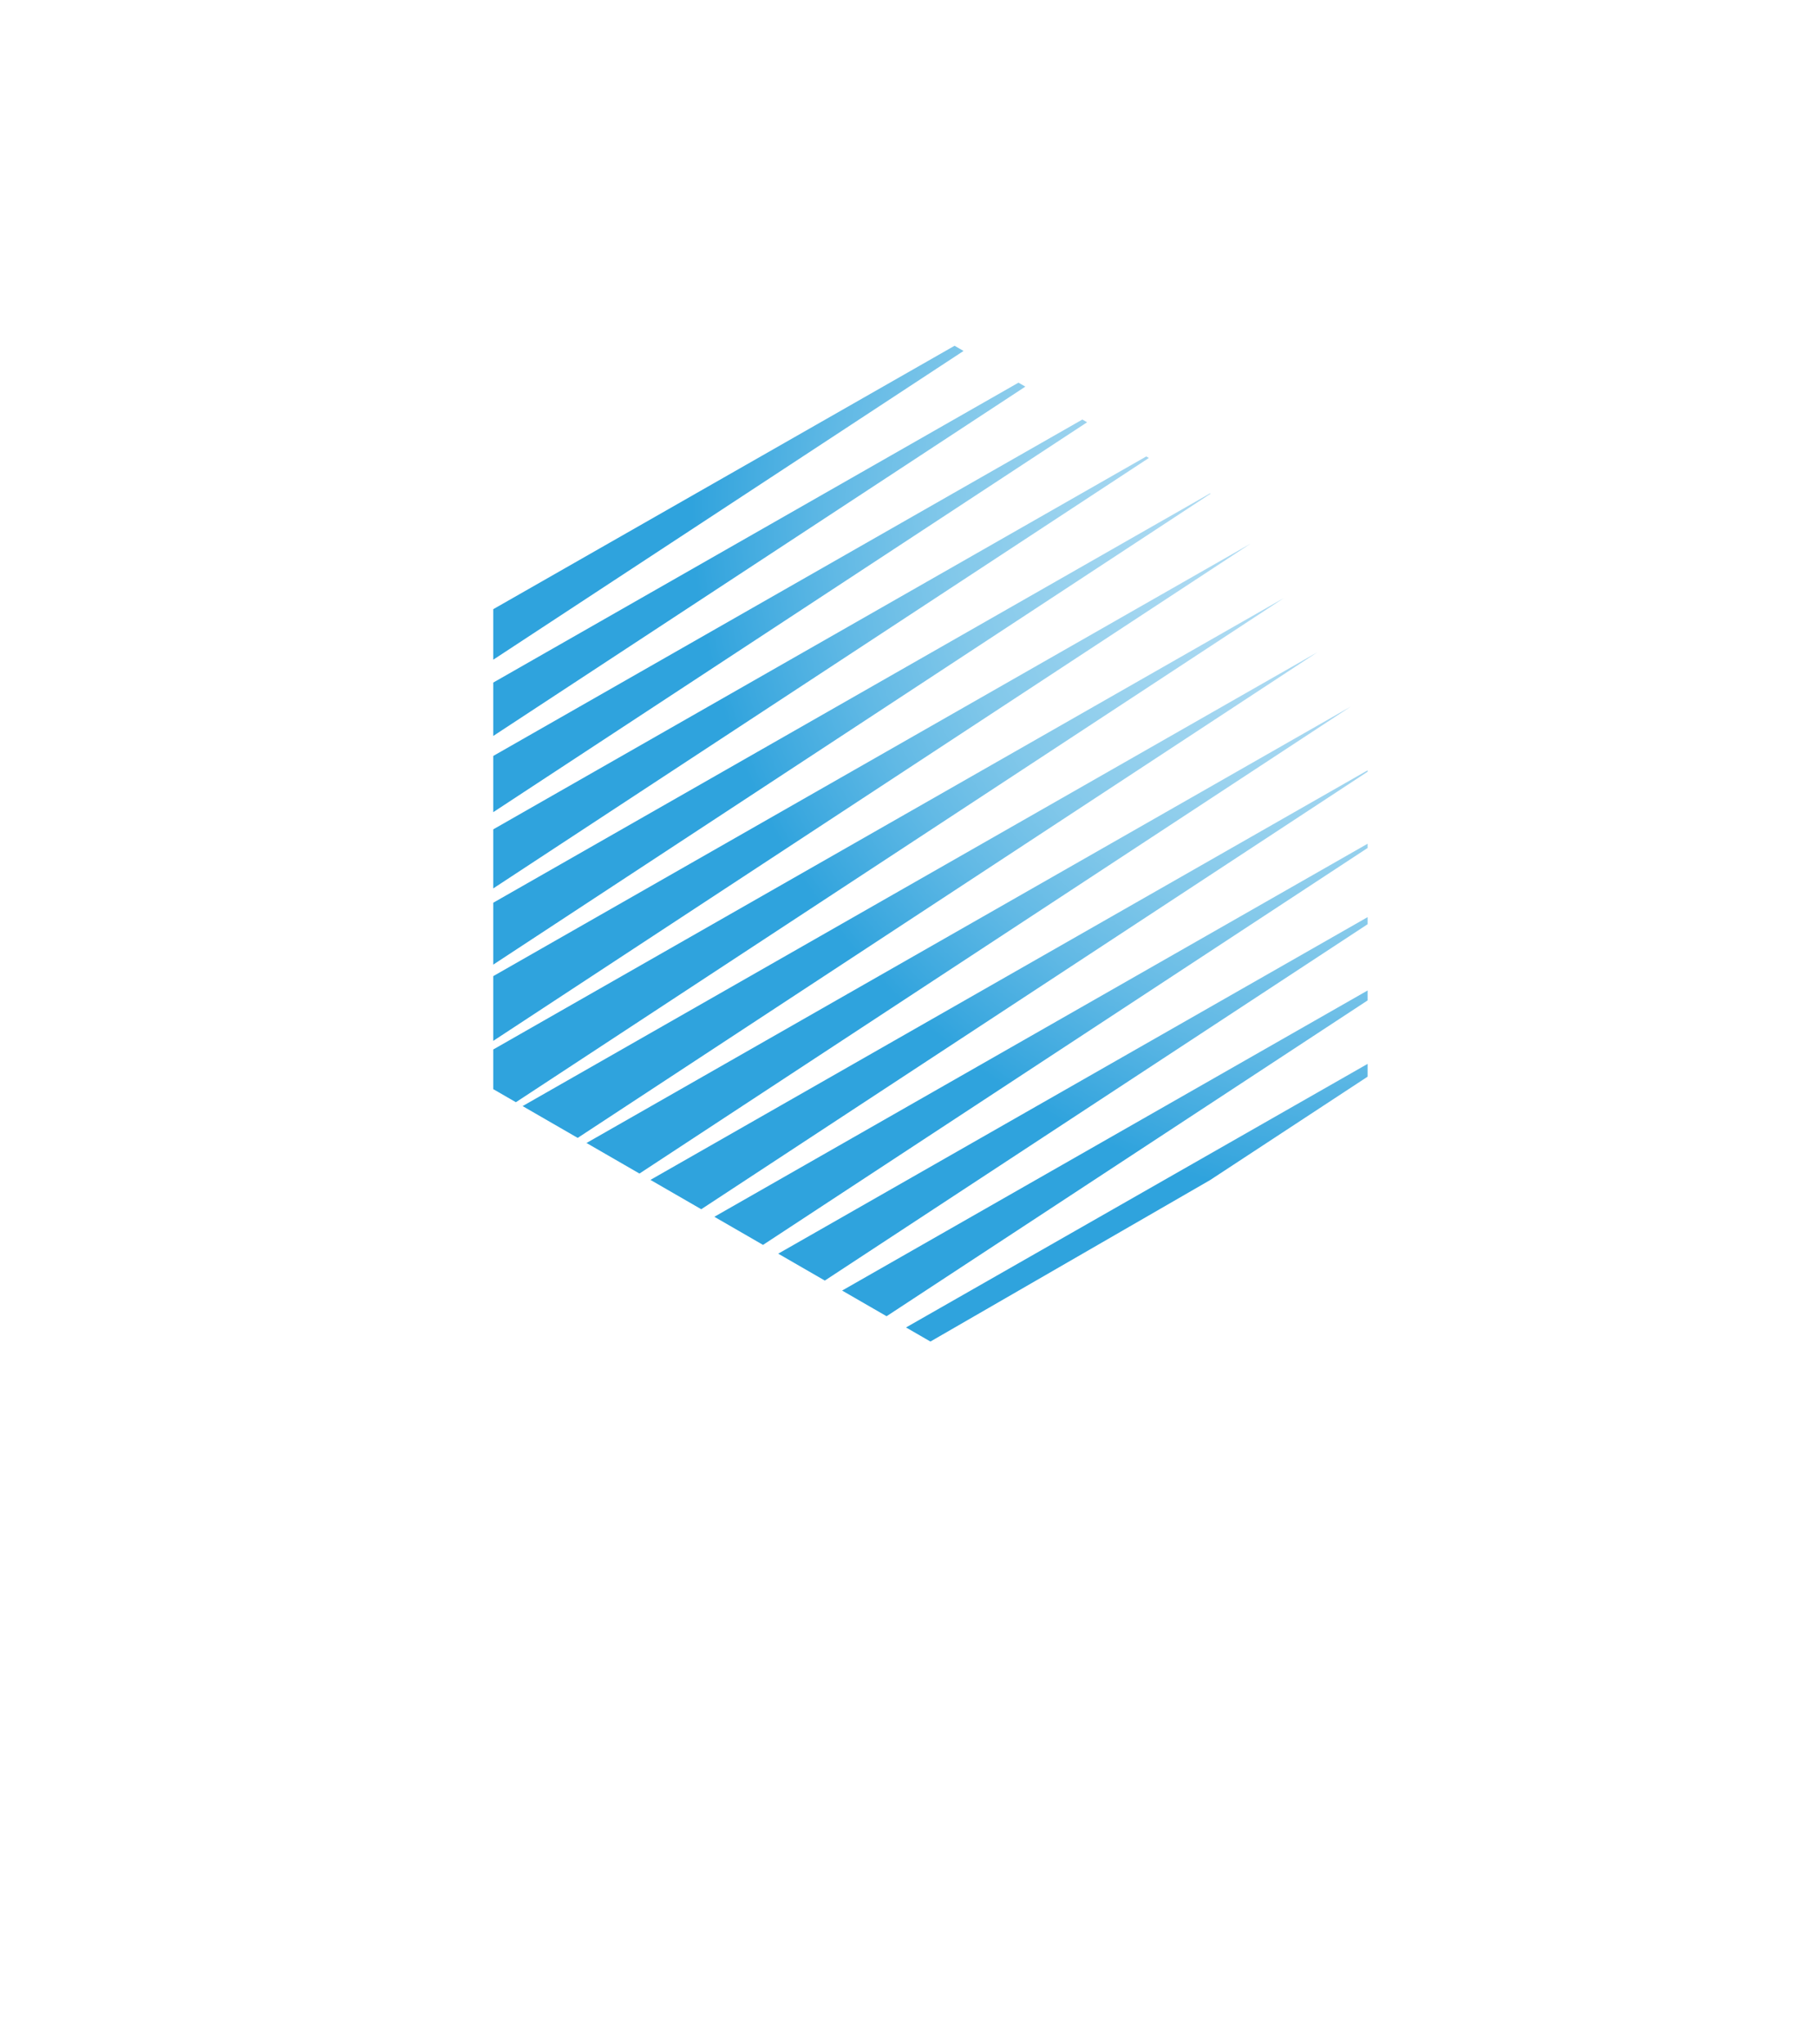<?xml version="1.0" encoding="UTF-8"?>
<svg id="Layer_2" data-name="Layer 2" xmlns="http://www.w3.org/2000/svg" xmlns:xlink="http://www.w3.org/1999/xlink" viewBox="0 0 298.79 336.03">
  <defs>
    <style>
      .cls-1 {
        fill: url(#radial-gradient);
      }

      .cls-2 {
        clip-path: url(#clippath);
      }

      .cls-3 {
        fill: none;
      }
    </style>
    <clipPath id="clippath">
      <polygon class="cls-3" points="224.89 179.08 224.89 96.06 153 54.56 81.11 96.06 81.11 179.08 153 220.58 224.89 179.08"/>
    </clipPath>
    <radialGradient id="radial-gradient" cx="224.69" cy="85.5" fx="224.69" fy="85.5" r="110.09" gradientTransform="translate(460.43 33.47) rotate(146.11) scale(1 1.03)" gradientUnits="userSpaceOnUse">
      <stop offset=".17" stop-color="#addbf2"/>
      <stop offset=".3" stop-color="#a8d8f1"/>
      <stop offset=".45" stop-color="#99d2ee"/>
      <stop offset=".62" stop-color="#82c8ea"/>
      <stop offset=".79" stop-color="#61b9e5"/>
      <stop offset=".97" stop-color="#37a6de"/>
      <stop offset="1" stop-color="#2fa3dd"/>
    </radialGradient>
  </defs>
  <g id="Layer_1-2" data-name="Layer 1">
    <g class="cls-2">
      <polygon class="cls-1" points="159.55 332.73 298.79 241.32 154.12 323.93 154.04 323.81 293.31 232.38 148.61 315.01 148.54 314.89 287.83 223.45 143.1 306.08 143.03 305.97 282.36 214.51 137.6 297.16 137.53 297.05 276.88 205.57 132.09 288.24 132.02 288.13 271.4 196.63 126.58 279.32 126.52 279.21 265.92 187.69 121.08 270.4 121.01 270.29 260.44 178.76 115.57 261.48 115.51 261.37 254.97 169.82 110.06 252.55 110 252.45 249.49 160.88 104.56 243.63 104.49 243.53 244.01 151.94 99.05 234.71 98.99 234.61 238.53 143.01 93.54 225.79 93.48 225.69 233.05 134.07 88.04 216.87 87.98 216.77 227.57 125.13 82.53 207.95 82.47 207.85 222.1 116.19 77.03 199.02 76.97 198.93 216.62 107.25 71.52 190.1 71.46 190.01 211.14 98.32 66.01 181.18 65.96 181.09 205.66 89.38 60.51 172.26 60.45 172.17 200.18 80.44 55 163.34 54.95 163.25 194.71 71.5 49.49 154.42 49.44 154.33 189.23 62.56 43.99 145.49 43.94 145.41 183.75 53.63 38.48 136.57 38.43 136.49 178.27 44.69 32.97 127.65 32.92 127.57 172.79 35.75 27.47 118.73 27.42 118.65 167.32 26.81 21.96 109.81 21.91 109.73 161.84 17.88 16.46 100.89 16.41 100.81 156.36 8.94 10.95 91.96 10.9 91.89 150.88 0 5.44 83.04 5.41 82.99 4.27 83.71 4.27 83.71 4.27 83.71 0 86.42 153 336.03 157.65 333.97 157.65 333.97 157.65 333.97 159.75 333.05 159.55 332.73"/>
    </g>
  </g>
</svg>